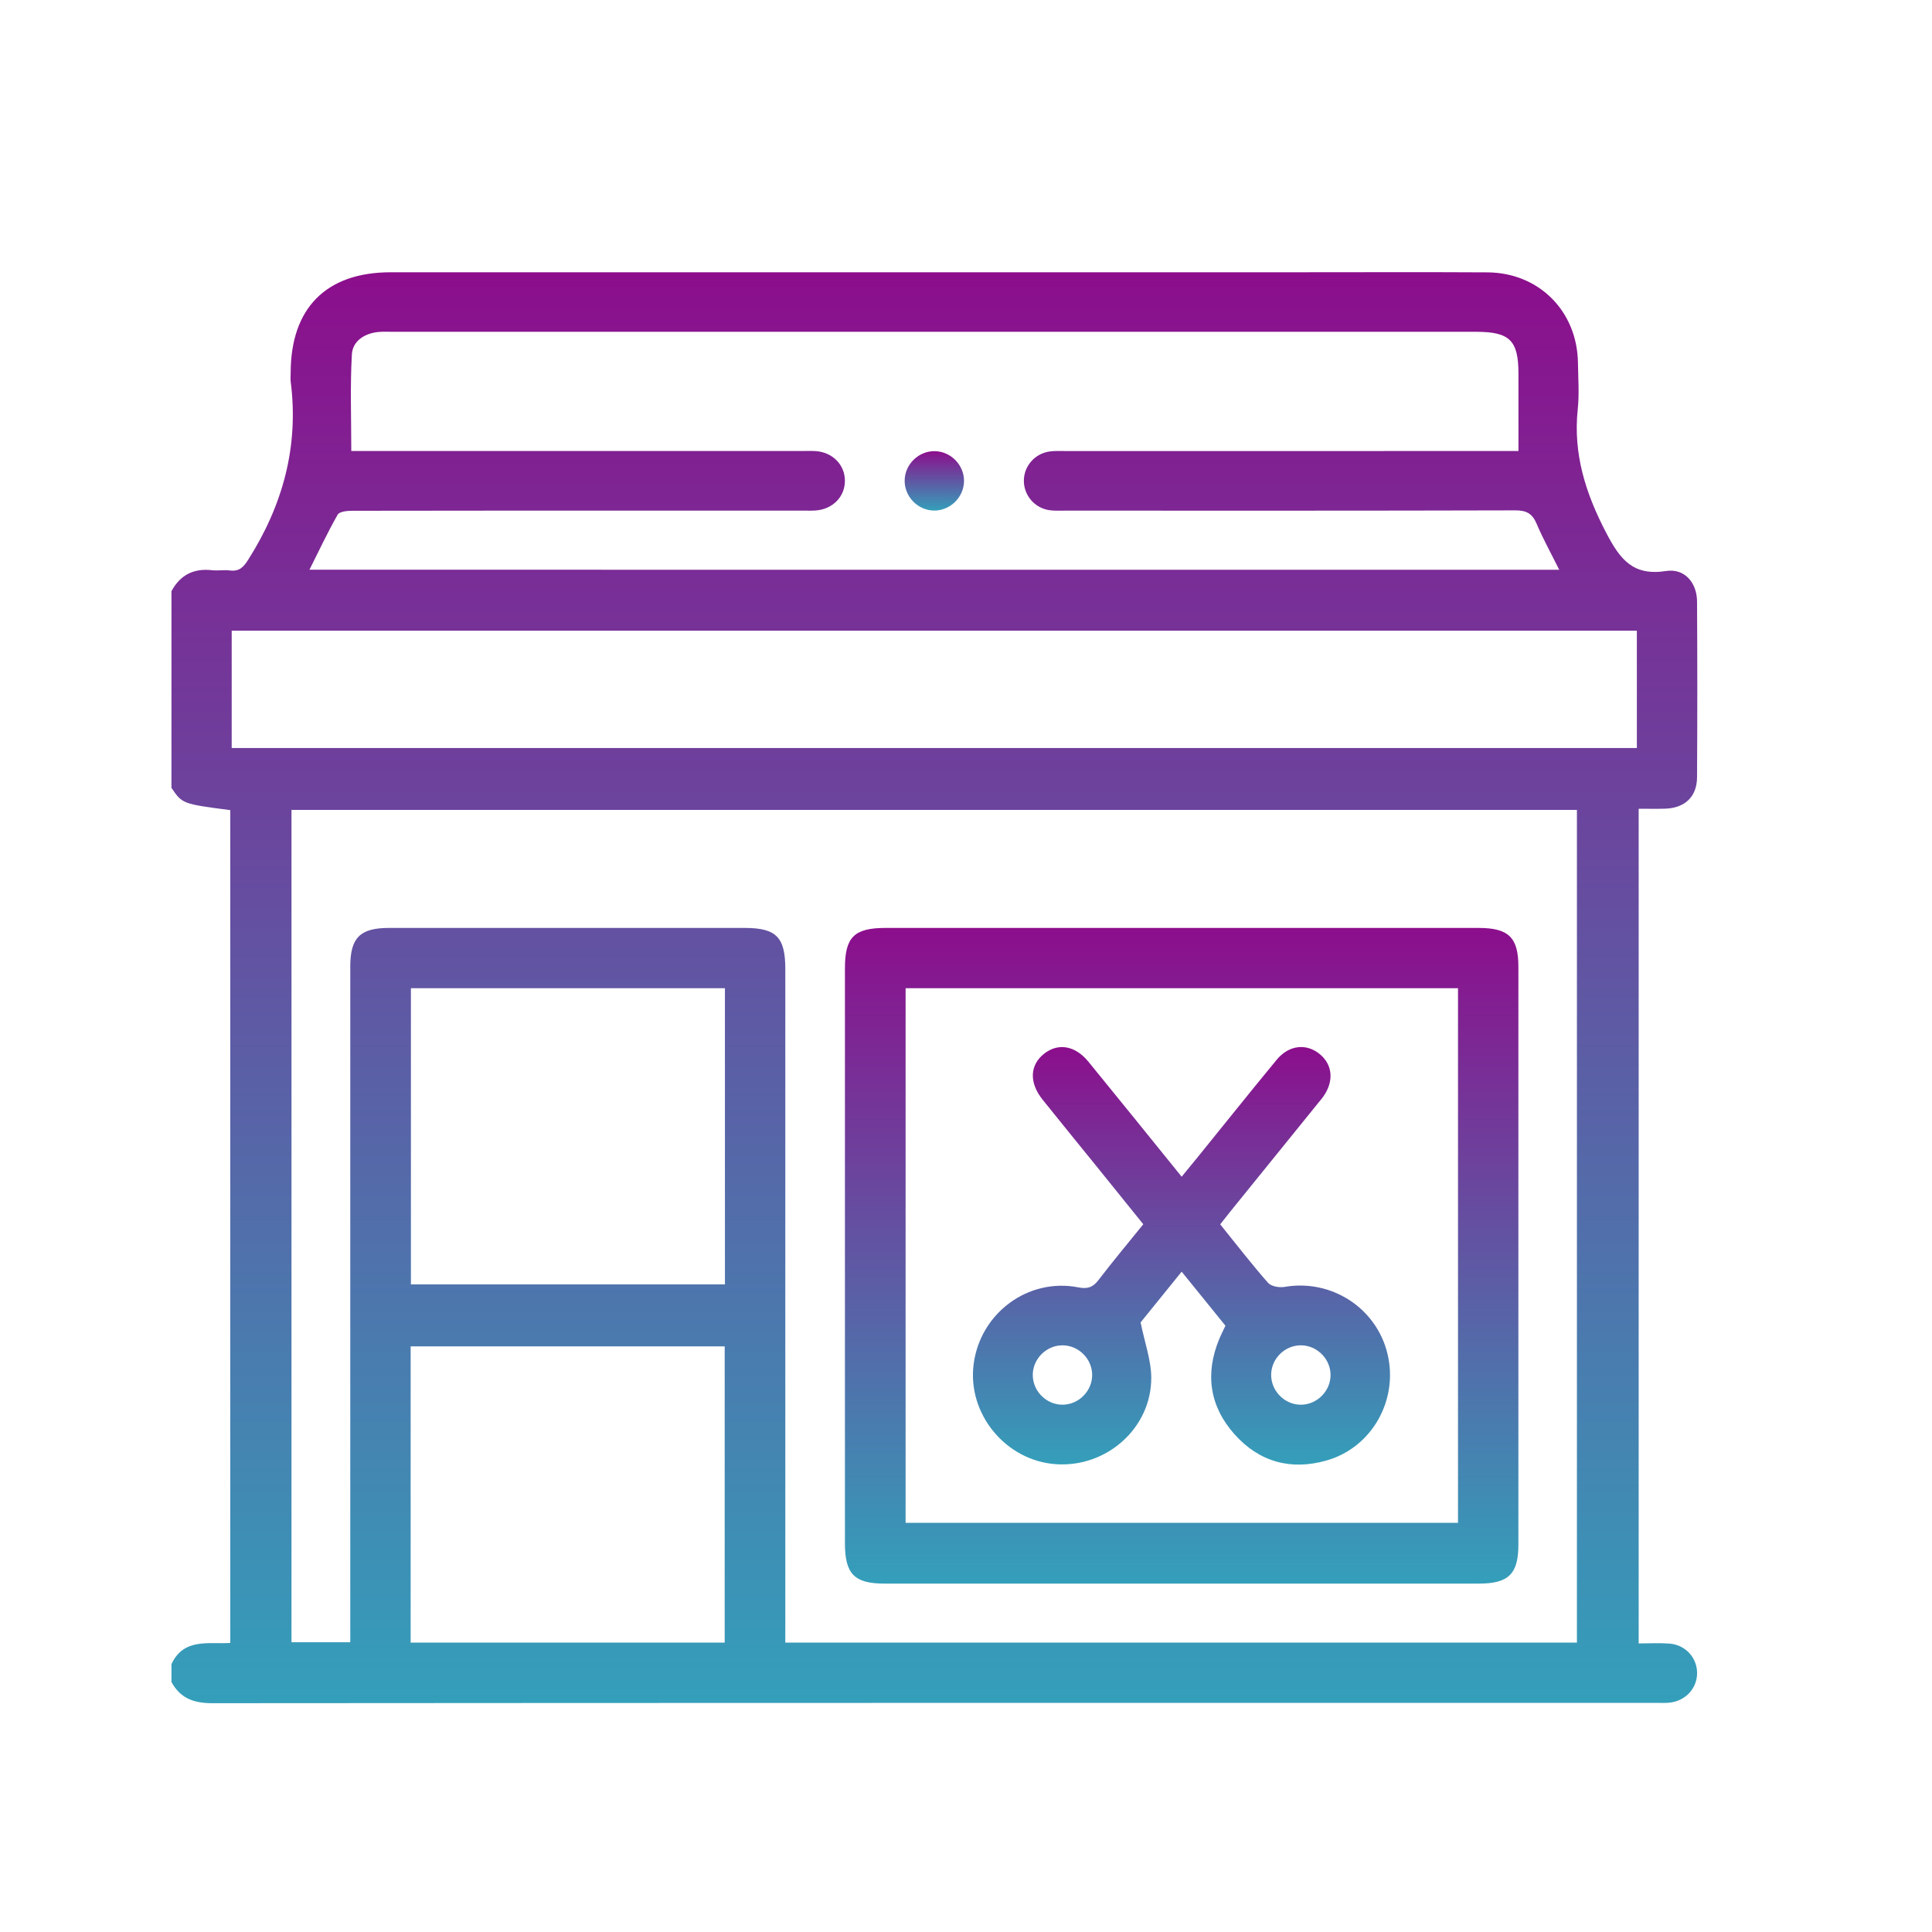<?xml version="1.0" encoding="utf-8"?>
<!-- Generator: Adobe Illustrator 23.1.0, SVG Export Plug-In . SVG Version: 6.00 Build 0)  -->
<svg version="1.1" id="Capa_1" xmlns="http://www.w3.org/2000/svg" xmlns:xlink="http://www.w3.org/1999/xlink" x="0px" y="0px"
	 viewBox="0 0 800 800" style="enable-background:new 0 0 800 800;" xml:space="preserve">
<style type="text/css">
	.st0{fill:#606060;}
	.st1{fill:url(#SVGID_1_);}
	.st2{fill:url(#SVGID_2_);}
	.st3{fill:url(#SVGID_3_);}
	.st4{fill:url(#SVGID_4_);}
	.st5{fill:url(#SVGID_5_);}
	.st6{fill:url(#SVGID_6_);}
	.st7{fill:#FFFFFF;}
	.st8{fill:url(#SVGID_7_);}
	.st9{fill:url(#SVGID_8_);}
	.st10{fill:url(#SVGID_9_);}
	.st11{fill:url(#SVGID_10_);}
	.st12{fill:url(#SVGID_11_);}
	.st13{fill:url(#SVGID_12_);}
	.st14{fill:url(#SVGID_13_);}
	.st15{fill:url(#SVGID_14_);}
	.st16{fill:url(#SVGID_15_);}
	.st17{fill:url(#SVGID_16_);}
	.st18{fill:url(#SVGID_17_);}
	.st19{fill:url(#SVGID_18_);}
	.st20{fill:url(#SVGID_19_);}
	.st21{fill:url(#SVGID_20_);}
	.st22{fill:url(#SVGID_21_);}
	.st23{fill:url(#SVGID_22_);}
	.st24{fill:url(#SVGID_23_);}
	.st25{fill:url(#SVGID_24_);}
	.st26{fill:url(#SVGID_25_);}
	.st27{fill:url(#SVGID_26_);}
	.st28{fill:url(#SVGID_27_);}
	.st29{fill:url(#SVGID_28_);}
	.st30{fill:url(#SVGID_29_);}
	.st31{fill:url(#SVGID_30_);}
	.st32{fill:url(#SVGID_31_);}
	.st33{fill:url(#SVGID_32_);}
	.st34{fill:url(#SVGID_33_);}
	.st35{fill:url(#SVGID_34_);}
	.st36{fill:url(#SVGID_35_);}
	.st37{fill:url(#SVGID_36_);}
	.st38{fill:url(#SVGID_37_);}
	.st39{fill:url(#SVGID_38_);}
	.st40{fill:url(#SVGID_39_);}
	.st41{fill:url(#SVGID_40_);}
	.st42{fill:url(#SVGID_41_);}
	.st43{fill:url(#SVGID_42_);}
</style>
<g>
	<linearGradient id="SVGID_1_" gradientUnits="userSpaceOnUse" x1="386.906" y1="705.241" x2="386.906" y2="112.686">
		<stop  offset="0" style="stop-color:#349FBA"/>
		<stop  offset="1" style="stop-color:#8C0E8C"/>
	</linearGradient>
	<path class="st1" d="M71,696.48c0-2.47,0-4.94,0-7.4c5.09-10.99,15.6-8.2,24.35-8.77c0-115.53,0-230.21,0-344.85
		c-19.84-2.6-19.84-2.6-24.35-9.22c0-27.15,0-54.3,0-81.45c3.62-6.71,9.19-9.54,16.78-8.68c2.44,0.28,4.96-0.21,7.39,0.1
		c3.82,0.49,5.57-1.24,7.6-4.43c14.33-22.59,21.02-46.88,17.61-73.65c-0.15-1.21-0.02-2.47-0.02-3.7
		c0.01-26.88,14.72-41.69,41.44-41.69c125.24,0,250.48,0,375.73,0c26.12,0,52.24-0.11,78.35,0.04c21.4,0.12,37.25,16.11,37.52,37.55
		c0.08,6.38,0.58,12.81-0.09,19.12c-1.94,18.47,3.21,34.72,11.73,51.08c5.83,11.2,11.17,18.05,24.92,15.91
		c7.54-1.17,12.7,4.8,12.75,12.6c0.14,24.27,0.14,48.54,0,72.81c-0.05,8.09-5.07,12.78-13.28,13.01c-3.63,0.1-7.26,0.02-10.89,0.02
		c0,115.58,0,230.42,0,345.63c4.53,0,8.65-0.25,12.72,0.06c6.65,0.5,11.5,5.87,11.47,12.26c-0.03,6.4-4.89,11.58-11.56,12.22
		c-1.63,0.16-3.29,0.08-4.93,0.08c-199.48,0-398.97-0.03-598.45,0.13C80.21,705.25,74.62,703.19,71,696.48z M652.97,680.16
		c0-115.33,0-230.15,0-344.79c-177.76,0-355.08,0-532.27,0c0,115.18,0,229.86,0,344.65c8.22,0,16.1,0,24.34,0c0-2.85,0-5.29,0-7.73
		c0-90.7,0-181.39,0-272.09c0-11.88,4.07-15.96,15.93-15.96c49.14-0.01,98.29-0.01,147.43,0c13.01,0,16.78,3.82,16.78,16.98
		c0,90.49,0,180.98,0,271.47c0,2.4,0,4.81,0,7.48C434.75,680.16,543.65,680.16,652.97,680.16z M645.64,235.93
		c-3.46-6.96-6.74-12.88-9.37-19.08c-1.78-4.19-4.18-5.53-8.78-5.52c-62.1,0.17-124.2,0.12-186.3,0.11c-2.26,0-4.56,0.14-6.77-0.2
		c-6-0.92-10.37-6.05-10.46-11.96c-0.09-6.15,4.45-11.49,10.72-12.34c2.23-0.3,4.52-0.17,6.78-0.17
		c59.84-0.01,119.68-0.01,179.52-0.01c2.41,0,4.81,0,7.78,0c0-11.07,0-21.5,0-31.94c0-13.88-3.58-17.43-17.57-17.43
		c-149.49,0-298.99,0-448.48,0c-2.06,0-4.13-0.12-6.16,0.09c-5.73,0.6-10.54,3.8-10.85,9.28c-0.75,13.21-0.24,26.5-0.24,39.99
		c3.02,0,5.47,0,7.93,0c59.63,0,119.27,0,178.9,0c1.85,0,3.71-0.08,5.55,0.05c7.02,0.51,12.08,5.77,12.02,12.39
		c-0.06,6.62-5.16,11.73-12.23,12.2c-1.64,0.11-3.29,0.04-4.93,0.04c-16.45,0-32.9,0-49.35,0c-45.86,0-91.71-0.02-137.57,0.07
		c-2.05,0-5.22,0.32-5.95,1.59c-4.13,7.24-7.67,14.82-11.69,22.82C300.94,235.93,472.8,235.93,645.64,235.93z M95.94,309.74
		c194.32,0,388.08,0,581.85,0c0-16.41,0-32.37,0-48.58c-194.06,0-387.82,0-581.85,0C95.94,277.46,95.94,293.42,95.94,309.74z
		 M170.15,409.19c0,41.27,0,82.05,0,122.65c43.68,0,86.91,0,130.03,0c0-41.12,0-81.75,0-122.65
		C256.76,409.19,213.67,409.19,170.15,409.19z M300.08,680.16c0-41.25,0-82.02,0-122.65c-43.67,0-86.9,0-130.04,0
		c0,41.11,0,81.74,0,122.65C213.45,680.16,256.53,680.16,300.08,680.16z"/>
	<linearGradient id="SVGID_2_" gradientUnits="userSpaceOnUse" x1="489.302" y1="655.754" x2="489.302" y2="384.237">
		<stop  offset="0" style="stop-color:#349FBA"/>
		<stop  offset="1" style="stop-color:#8C0E8C"/>
	</linearGradient>
	<path class="st2" d="M489.58,384.24c40.9,0,81.81,0,122.71,0c12.39,0,16.44,3.95,16.44,16.07c0.01,79.77,0.01,159.53,0,239.3
		c0,12.13-4.07,16.13-16.39,16.13c-82.01,0.01-164.03,0.01-246.04,0c-12.53,0-16.43-3.97-16.43-16.7c0-79.36,0-158.71,0-238.07
		c0-12.99,3.82-16.74,17-16.74C407.77,384.24,448.68,384.24,489.58,384.24z M374.99,409.19c0,74.19,0,147.88,0,221.38
		c76.58,0,152.72,0,228.74,0c0-74.04,0-147.58,0-221.38C527.4,409.19,451.41,409.19,374.99,409.19z"/>
	<linearGradient id="SVGID_3_" gradientUnits="userSpaceOnUse" x1="386.884" y1="211.416" x2="386.884" y2="186.811">
		<stop  offset="0" style="stop-color:#349FBA"/>
		<stop  offset="1" style="stop-color:#8C0E8C"/>
	</linearGradient>
	<path class="st3" d="M399.18,199.21c-0.06,6.81-5.92,12.43-12.7,12.2c-6.56-0.22-11.93-5.83-11.88-12.4
		c0.05-6.81,5.89-12.42,12.69-12.19C393.85,187.04,399.23,192.65,399.18,199.21z"/>
	<linearGradient id="SVGID_4_" gradientUnits="userSpaceOnUse" x1="489.221" y1="606.463" x2="489.221" y2="433.571">
		<stop  offset="0" style="stop-color:#349FBA"/>
		<stop  offset="1" style="stop-color:#8C0E8C"/>
	</linearGradient>
	<path class="st4" d="M505.26,506.98c6.74,8.35,13.02,16.49,19.8,24.2c1.3,1.48,4.66,2.08,6.83,1.7
		c19.37-3.36,38.09,8.69,42.65,27.76c4.58,19.12-6.46,38.75-25.22,44.11c-14.78,4.23-27.9,0.62-38.1-10.81
		c-10.37-11.61-12.34-25.11-6.31-39.6c0.71-1.7,1.56-3.34,2.52-5.39c-5.84-7.21-11.73-14.49-18.13-22.38
		c-6.34,7.84-12.24,15.12-17,21.01c1.73,8.52,4.37,15.66,4.41,22.81c0.12,20.9-18.49,37.36-39.48,35.9
		c-20.75-1.44-36.69-20.77-34.08-41.33c2.7-21.22,22.59-35.98,43.41-31.88c3.81,0.75,6-0.03,8.31-3.05
		c5.86-7.67,12.06-15.08,18.54-23.09c-6.42-7.96-12.82-15.91-19.23-23.84c-7.5-9.27-15.06-18.49-22.5-27.8
		c-5.62-7.03-5.28-14.34,0.72-19.02c5.81-4.53,12.8-3.36,18.3,3.36c12.74,15.58,25.36,31.26,38.6,47.61
		c2.42-2.95,4.58-5.56,6.72-8.2c10.87-13.42,21.64-26.91,32.63-40.23c5.1-6.18,12.4-6.9,17.94-2.25c5.32,4.48,5.81,11.33,1.24,17.66
		c-0.48,0.67-1.02,1.29-1.54,1.93c-12.28,15.18-24.57,30.35-36.85,45.53C508.14,503.3,506.88,504.93,505.26,506.98z M439.8,581.66
		c6.8,0.08,12.53-5.66,12.44-12.46c-0.09-6.57-5.57-12.05-12.15-12.13c-6.56-0.08-12.19,5.28-12.43,11.84
		C427.4,575.7,432.99,581.57,439.8,581.66z M538.36,581.66c6.54,0.16,12.25-5.14,12.58-11.7c0.35-6.77-5.2-12.73-12-12.89
		c-6.57-0.16-12.25,5.12-12.57,11.69C526.04,575.55,531.56,581.49,538.36,581.66z"/>
</g>
</svg>
